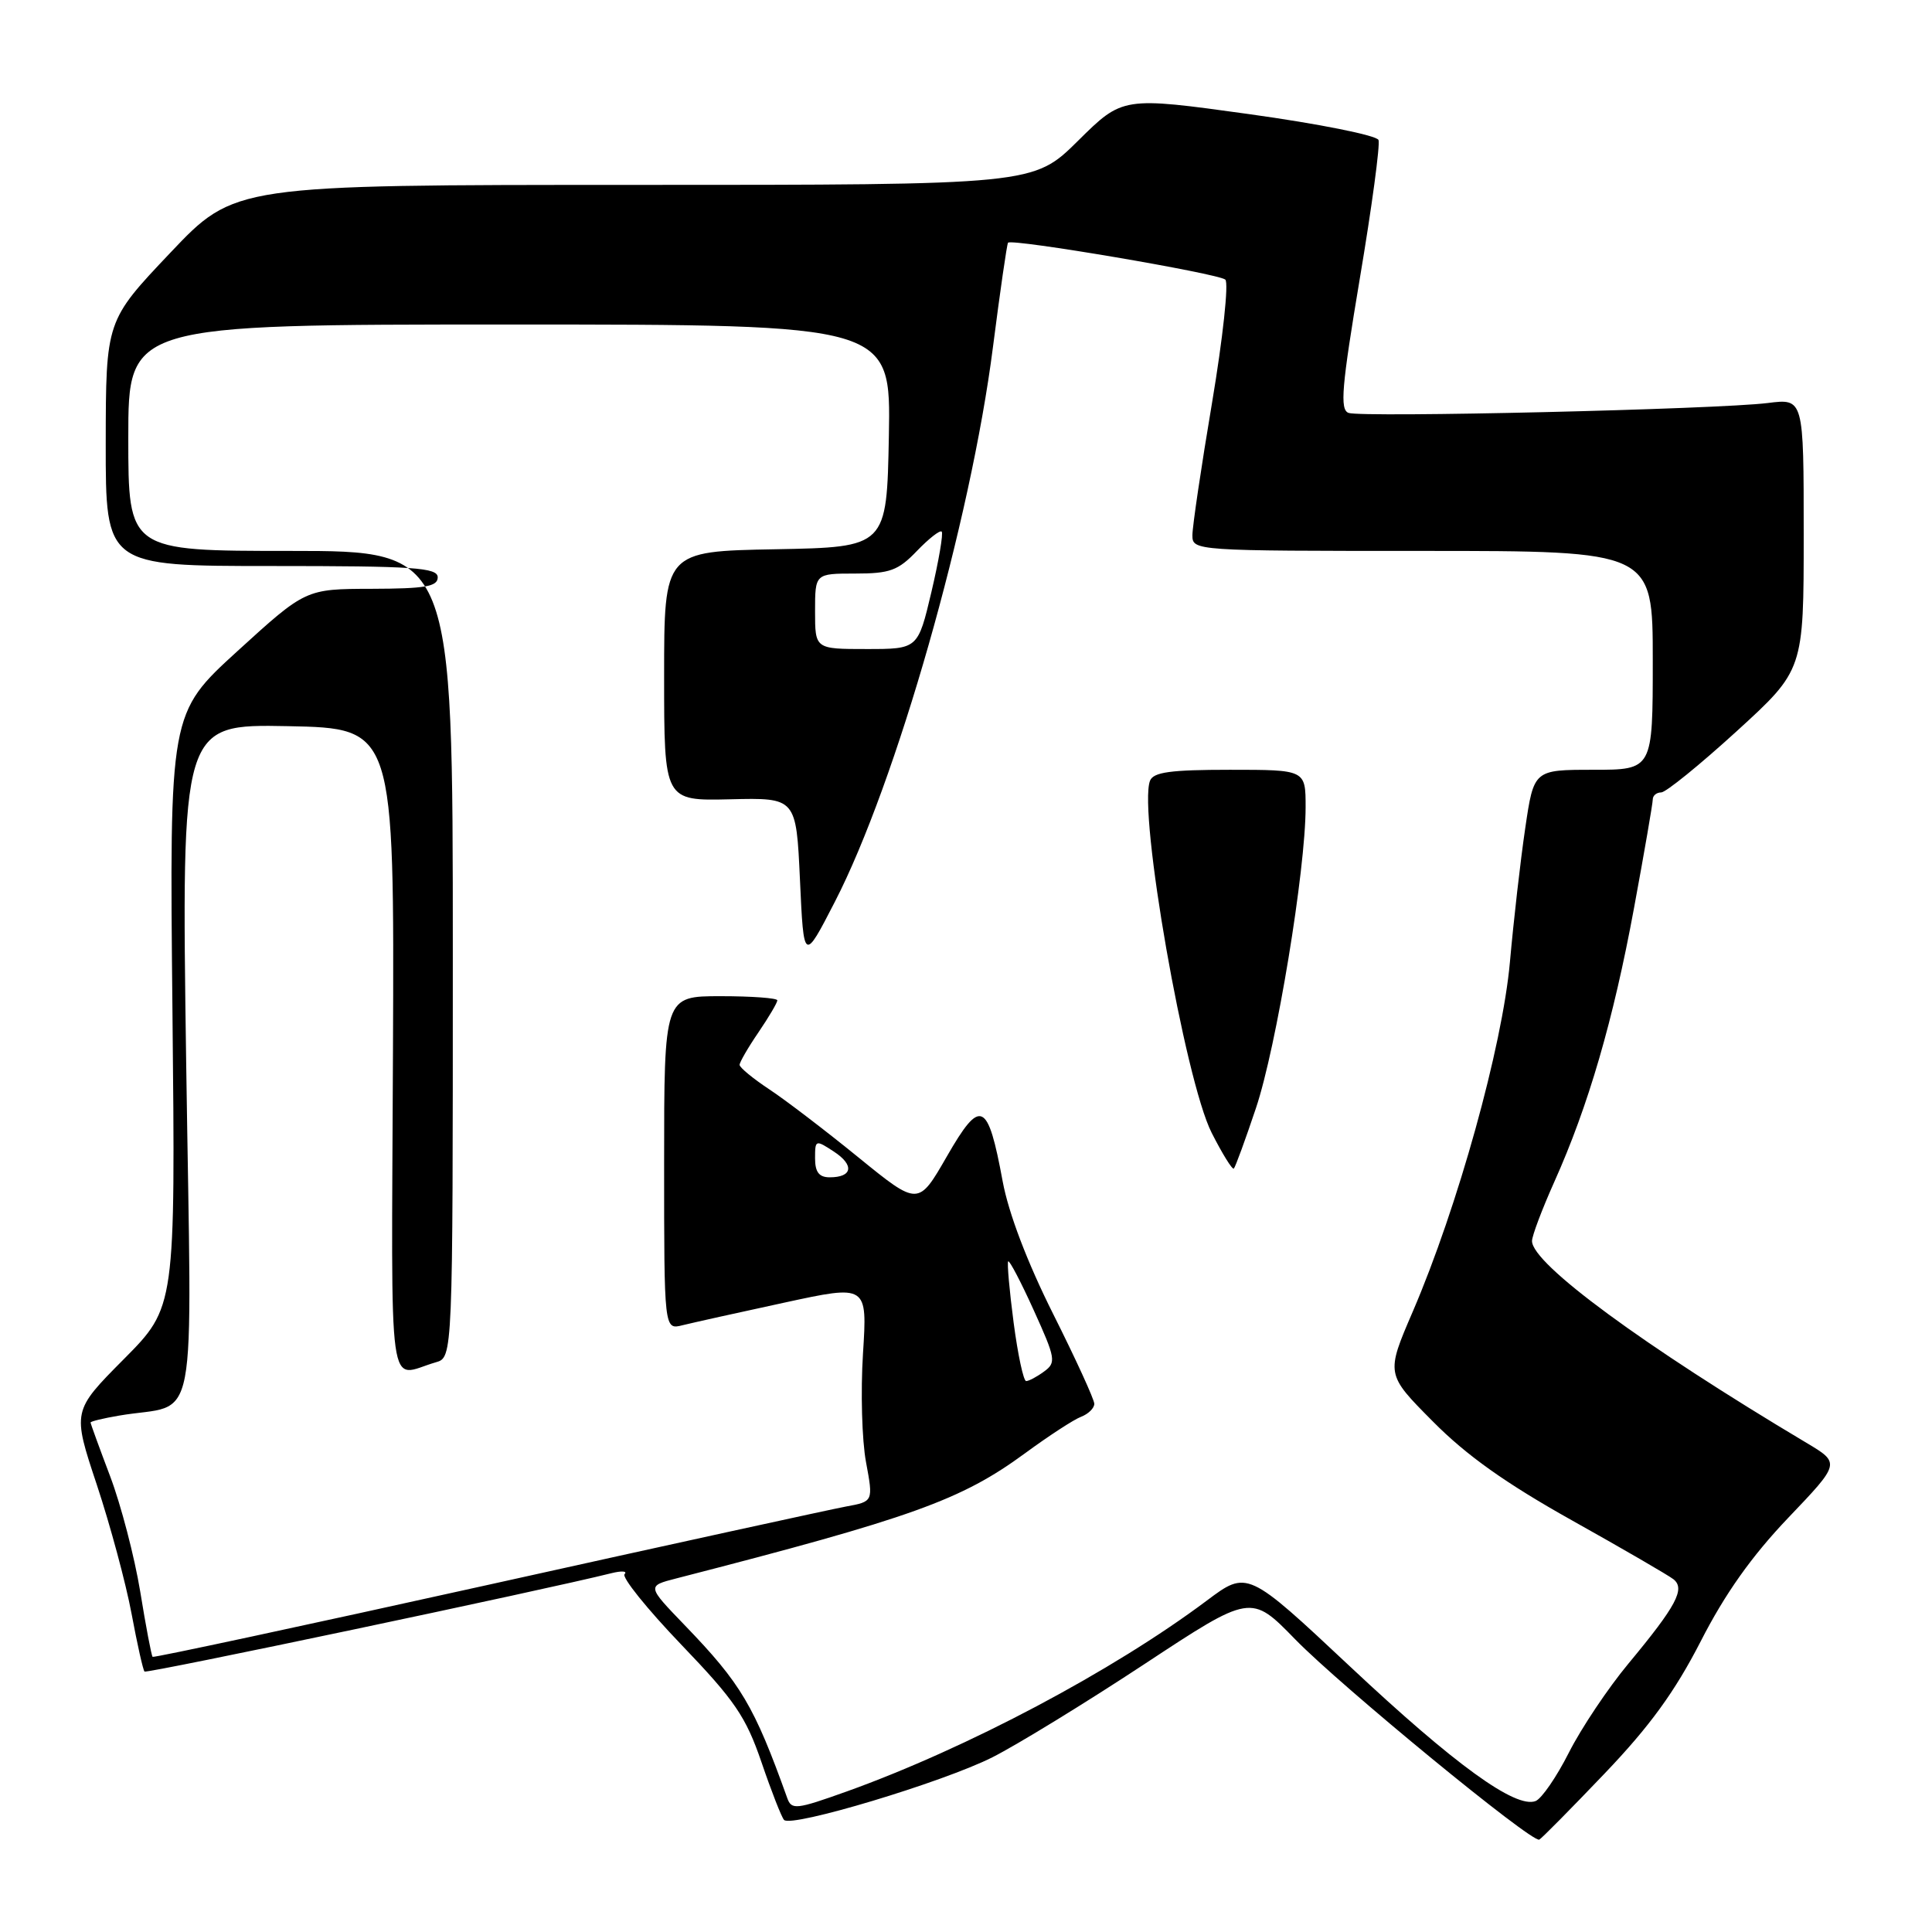 <?xml version="1.0" encoding="UTF-8" standalone="no"?>
<!DOCTYPE svg PUBLIC "-//W3C//DTD SVG 1.1//EN" "http://www.w3.org/Graphics/SVG/1.1/DTD/svg11.dtd" >
<svg xmlns="http://www.w3.org/2000/svg" xmlns:xlink="http://www.w3.org/1999/xlink" version="1.1" viewBox="0 0 256 256">
 <g >
 <path fill="currentColor"
d=" M 212.62 235.00 C 218.63 228.71 221.93 224.15 225.36 217.47 C 228.56 211.20 232.10 206.21 236.92 201.15 C 243.87 193.87 243.87 193.87 239.36 191.18 C 217.75 178.30 203.00 167.46 203.00 164.44 C 203.00 163.75 204.33 160.23 205.95 156.61 C 210.46 146.56 213.77 135.20 216.51 120.35 C 217.88 112.94 219.00 106.45 219.00 105.93 C 219.00 105.42 219.50 105.00 220.12 105.00 C 220.73 105.00 225.23 101.35 230.12 96.89 C 239.00 88.78 239.00 88.78 239.00 70.79 C 239.00 52.80 239.00 52.80 234.25 53.40 C 227.54 54.24 180.36 55.35 178.68 54.71 C 177.52 54.26 177.78 51.25 180.18 36.92 C 181.78 27.43 182.89 19.16 182.66 18.55 C 182.42 17.94 174.74 16.40 165.50 15.12 C 148.76 12.80 148.76 12.80 142.85 18.65 C 136.94 24.50 136.94 24.50 84.01 24.50 C 31.09 24.50 31.09 24.50 22.56 33.50 C 14.03 42.50 14.03 42.50 14.01 58.75 C 14.00 75.00 14.00 75.00 36.00 75.00 C 54.89 75.00 58.00 75.21 58.00 76.50 C 58.00 77.72 56.35 78.00 49.25 78.02 C 40.50 78.04 40.50 78.04 31.47 86.27 C 22.45 94.50 22.45 94.50 22.85 133.85 C 23.25 173.20 23.25 173.20 16.41 180.09 C 9.58 186.97 9.58 186.97 12.83 196.74 C 14.61 202.11 16.68 209.79 17.43 213.81 C 18.18 217.83 18.95 221.29 19.15 221.49 C 19.45 221.78 72.05 210.70 81.00 208.46 C 82.37 208.12 83.16 208.17 82.76 208.58 C 82.35 208.98 85.73 213.18 90.26 217.91 C 97.37 225.32 98.83 227.46 100.90 233.50 C 102.21 237.35 103.56 240.79 103.89 241.15 C 104.87 242.19 124.94 236.16 131.50 232.85 C 134.80 231.18 143.86 225.63 151.63 220.51 C 165.76 211.20 165.76 211.20 171.63 217.23 C 177.71 223.46 203.00 244.23 203.96 243.76 C 204.26 243.62 208.15 239.68 212.62 235.00 Z  M 104.31 238.24 C 99.93 226.02 98.20 223.09 90.71 215.33 C 85.72 210.15 85.72 210.15 89.61 209.15 C 120.86 201.11 127.35 198.78 135.83 192.56 C 138.95 190.27 142.29 188.09 143.25 187.73 C 144.21 187.36 145.00 186.59 145.00 186.01 C 145.00 185.44 142.54 180.07 139.54 174.09 C 136.10 167.22 133.64 160.75 132.86 156.54 C 130.89 145.87 129.94 145.45 125.47 153.22 C 121.68 159.81 121.68 159.81 113.77 153.38 C 109.42 149.84 104.10 145.77 101.93 144.34 C 99.77 142.91 98.00 141.45 98.00 141.10 C 98.00 140.75 99.12 138.81 100.50 136.79 C 101.88 134.76 103.00 132.86 103.00 132.55 C 103.00 132.25 99.62 132.00 95.50 132.00 C 88.00 132.00 88.00 132.00 88.00 154.11 C 88.00 176.22 88.00 176.22 90.44 175.60 C 91.78 175.27 97.84 173.92 103.91 172.61 C 114.93 170.22 114.93 170.22 114.35 179.36 C 114.03 184.39 114.21 190.85 114.75 193.73 C 115.72 198.96 115.72 198.96 112.11 199.62 C 110.12 199.99 88.70 204.67 64.50 210.04 C 40.30 215.40 20.38 219.68 20.22 219.54 C 20.07 219.40 19.33 215.51 18.58 210.89 C 17.82 206.28 16.03 199.41 14.60 195.63 C 13.17 191.85 12.00 188.64 12.00 188.49 C 12.00 188.34 13.69 187.93 15.75 187.58 C 26.47 185.73 25.40 191.30 24.67 140.86 C 24.03 95.95 24.03 95.95 38.14 96.22 C 52.25 96.50 52.25 96.50 52.07 139.34 C 51.87 186.73 51.27 182.38 57.75 180.51 C 60.00 179.87 60.00 179.87 60.00 126.43 C 60.00 73.00 60.00 73.00 38.50 73.00 C 17.00 73.00 17.00 73.00 17.00 58.00 C 17.00 43.00 17.00 43.00 67.53 43.00 C 118.05 43.00 118.05 43.00 117.78 57.75 C 117.50 72.50 117.50 72.50 102.75 72.78 C 88.00 73.05 88.00 73.05 88.00 89.59 C 88.00 106.12 88.00 106.12 96.75 105.91 C 105.50 105.70 105.50 105.70 106.00 116.60 C 106.50 127.50 106.50 127.50 110.62 119.50 C 118.73 103.76 128.63 69.06 131.57 46.00 C 132.52 38.58 133.42 32.35 133.57 32.16 C 134.04 31.58 161.45 36.24 162.36 37.05 C 162.83 37.47 162.04 44.80 160.61 53.32 C 159.17 61.85 158.00 69.77 158.00 70.92 C 158.00 72.98 158.26 73.00 188.50 73.00 C 219.00 73.00 219.00 73.00 219.00 87.50 C 219.00 102.00 219.00 102.00 211.12 102.00 C 203.24 102.00 203.24 102.00 202.10 109.75 C 201.47 114.01 200.56 122.00 200.07 127.50 C 199.06 138.70 193.15 159.96 187.20 173.79 C 183.63 182.08 183.63 182.08 189.85 188.34 C 194.30 192.84 199.51 196.54 208.28 201.45 C 215.00 205.21 221.05 208.72 221.73 209.25 C 223.34 210.51 222.15 212.76 215.78 220.43 C 213.07 223.69 209.52 229.00 207.89 232.22 C 206.26 235.45 204.27 238.34 203.47 238.65 C 200.82 239.67 192.72 233.80 178.93 220.86 C 165.28 208.06 165.28 208.06 159.89 212.10 C 147.46 221.41 128.15 231.65 112.22 237.37 C 105.48 239.78 104.88 239.85 104.31 238.24 Z  M 166.42 146.83 C 169.13 138.76 173.00 115.30 173.00 106.95 C 173.00 102.00 173.00 102.00 162.97 102.00 C 155.11 102.00 152.82 102.31 152.38 103.46 C 150.79 107.59 157.01 143.12 160.55 150.10 C 161.97 152.90 163.30 155.04 163.49 154.84 C 163.69 154.64 165.01 151.04 166.42 146.83 Z  M 134.31 175.25 C 133.75 170.99 133.43 167.34 133.59 167.14 C 133.75 166.95 135.28 169.86 136.98 173.62 C 139.88 180.01 139.97 180.55 138.35 181.73 C 137.40 182.43 136.33 183.00 135.97 183.00 C 135.62 183.00 134.87 179.51 134.31 175.25 Z  M 108.00 153.48 C 108.00 151.02 108.06 151.00 110.49 152.59 C 113.23 154.38 112.97 156.00 109.94 156.00 C 108.53 156.00 108.00 155.31 108.00 153.48 Z  M 108.00 81.00 C 108.00 76.00 108.00 76.00 113.31 76.00 C 117.91 76.00 119.01 75.60 121.49 73.01 C 123.07 71.37 124.54 70.21 124.78 70.44 C 125.01 70.68 124.40 74.27 123.42 78.43 C 121.63 86.00 121.63 86.00 114.82 86.00 C 108.00 86.00 108.00 86.00 108.00 81.00 Z "/>
</g>
</svg>